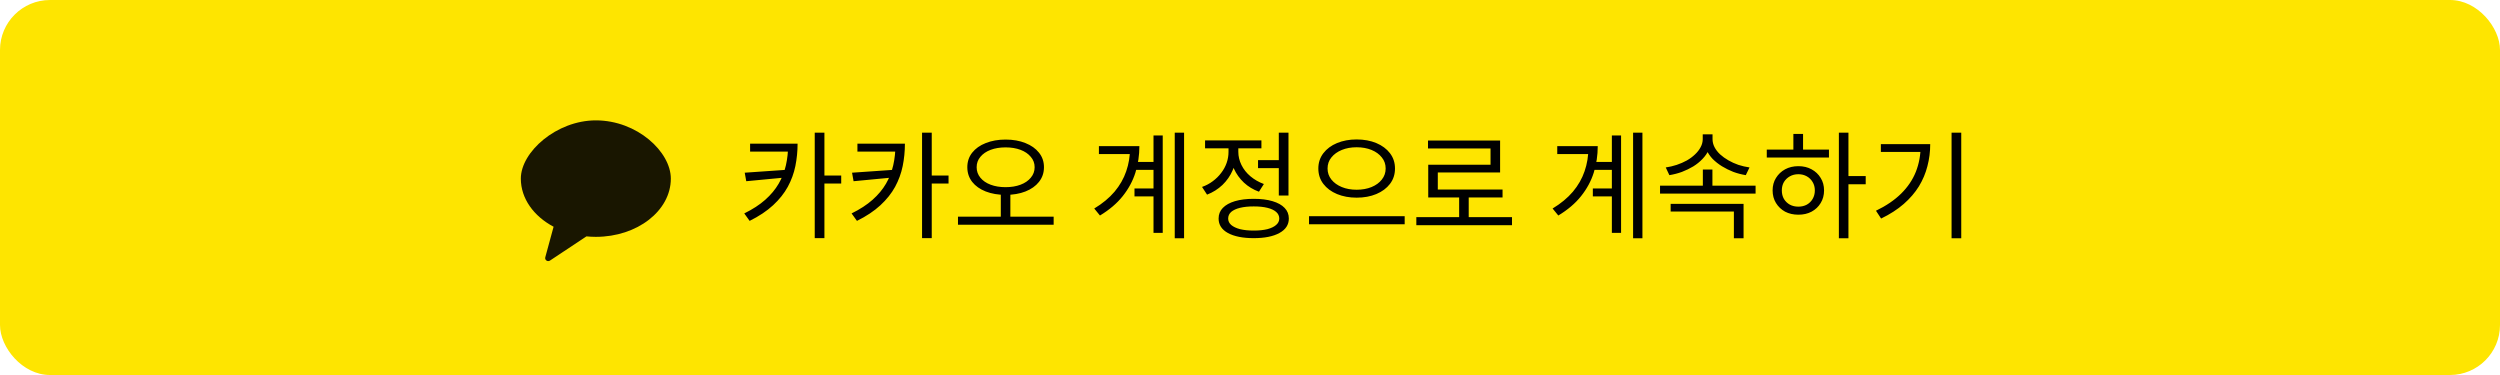 <svg width="300" height="45" viewBox="0 0 300 45" fill="none" xmlns="http://www.w3.org/2000/svg">
<rect width="300" height="45" rx="6" fill="#FEE500"/>
<g clip-path="url(#clip0_103_1167)">
<path opacity="0.902" fill-rule="evenodd" clip-rule="evenodd" d="M71.5 14.444C66.79 14.444 62.5 18.23 62.5 21.433C62.5 23.833 64.058 25.95 66.431 27.208L65.433 30.874C65.344 31.199 65.713 31.457 65.996 31.27L70.373 28.365C70.742 28.401 71.118 28.422 71.5 28.422C76.47 28.422 80.5 25.293 80.5 21.433C80.5 18.23 76.47 14.444 71.5 14.444Z" fill="black"/>
</g>
<path d="M94.576 17.238H95.71C95.71 18.153 95.621 19.049 95.444 19.926C95.267 20.794 94.963 21.625 94.534 22.418C94.105 23.202 93.517 23.939 92.77 24.63C92.023 25.321 91.085 25.946 89.956 26.506L89.312 25.61C90.32 25.115 91.16 24.569 91.832 23.972C92.504 23.375 93.041 22.731 93.442 22.04C93.843 21.349 94.133 20.612 94.31 19.828C94.487 19.044 94.576 18.223 94.576 17.364V17.238ZM90.012 17.238H95.276V18.19H90.012V17.238ZM94.408 20.374V21.284L89.55 21.746L89.368 20.724L94.408 20.374ZM97.768 15.922H98.93V28.578H97.768V15.922ZM98.622 21.06H100.946V22.026H98.622V21.06ZM107.455 17.238H108.589C108.589 18.153 108.5 19.049 108.323 19.926C108.146 20.794 107.842 21.625 107.413 22.418C106.984 23.202 106.396 23.939 105.649 24.63C104.902 25.321 103.964 25.946 102.835 26.506L102.191 25.61C103.199 25.115 104.039 24.569 104.711 23.972C105.383 23.375 105.92 22.731 106.321 22.04C106.722 21.349 107.012 20.612 107.189 19.828C107.366 19.044 107.455 18.223 107.455 17.364V17.238ZM102.891 17.238H108.155V18.19H102.891V17.238ZM107.287 20.374V21.284L102.429 21.746L102.247 20.724L107.287 20.374ZM110.647 15.922H111.809V28.578H110.647V15.922ZM111.501 21.06H113.825V22.026H111.501V21.06ZM120.096 23.076H121.244V26.226H120.096V23.076ZM120.67 16.748C121.566 16.748 122.359 16.888 123.05 17.168C123.74 17.439 124.282 17.821 124.674 18.316C125.075 18.811 125.276 19.394 125.276 20.066C125.276 20.738 125.075 21.326 124.674 21.83C124.282 22.325 123.74 22.707 123.05 22.978C122.359 23.249 121.566 23.384 120.67 23.384C119.783 23.384 118.99 23.249 118.29 22.978C117.599 22.707 117.058 22.325 116.666 21.83C116.274 21.326 116.078 20.738 116.078 20.066C116.078 19.394 116.274 18.811 116.666 18.316C117.058 17.821 117.599 17.439 118.29 17.168C118.99 16.888 119.783 16.748 120.67 16.748ZM120.67 17.686C119.998 17.686 119.4 17.784 118.878 17.98C118.355 18.176 117.944 18.456 117.646 18.82C117.347 19.175 117.198 19.59 117.198 20.066C117.198 20.542 117.347 20.962 117.646 21.326C117.944 21.69 118.355 21.97 118.878 22.166C119.4 22.362 119.998 22.46 120.67 22.46C121.342 22.46 121.939 22.362 122.462 22.166C122.984 21.97 123.395 21.69 123.694 21.326C124.002 20.962 124.156 20.542 124.156 20.066C124.156 19.59 124.002 19.175 123.694 18.82C123.395 18.456 122.984 18.176 122.462 17.98C121.939 17.784 121.342 17.686 120.67 17.686ZM114.958 26.002H126.438V26.968H114.958V26.002ZM136.237 19.436H139.037V20.388H136.237V19.436ZM136.139 22.614H139.009V23.566H136.139V22.614ZM140.969 15.922H142.089V28.592H140.969V15.922ZM138.421 16.258H139.527V27.948H138.421V16.258ZM135.607 17.532H136.727C136.727 18.633 136.568 19.693 136.251 20.71C135.934 21.718 135.425 22.661 134.725 23.538C134.034 24.406 133.124 25.181 131.995 25.862L131.309 25.022C132.298 24.425 133.11 23.753 133.745 23.006C134.38 22.25 134.846 21.433 135.145 20.556C135.453 19.669 135.607 18.731 135.607 17.742V17.532ZM131.869 17.532H136.055V18.484H131.869V17.532ZM150.964 19.212H153.806V20.178H150.964V19.212ZM153.456 15.922H154.618V23.468H153.456V15.922ZM150.446 23.86C151.323 23.86 152.075 23.953 152.7 24.14C153.335 24.327 153.82 24.597 154.156 24.952C154.492 25.297 154.66 25.722 154.66 26.226C154.66 26.973 154.282 27.551 153.526 27.962C152.779 28.373 151.753 28.578 150.446 28.578C149.139 28.578 148.108 28.373 147.352 27.962C146.605 27.551 146.232 26.973 146.232 26.226C146.232 25.722 146.4 25.297 146.736 24.952C147.081 24.597 147.567 24.327 148.192 24.14C148.827 23.953 149.578 23.86 150.446 23.86ZM150.446 24.77C149.811 24.77 149.265 24.826 148.808 24.938C148.351 25.05 147.996 25.213 147.744 25.428C147.501 25.643 147.38 25.909 147.38 26.226C147.38 26.525 147.501 26.781 147.744 26.996C147.996 27.211 148.351 27.379 148.808 27.5C149.265 27.612 149.811 27.668 150.446 27.668C151.09 27.668 151.636 27.612 152.084 27.5C152.541 27.379 152.891 27.211 153.134 26.996C153.386 26.781 153.512 26.525 153.512 26.226C153.512 25.909 153.386 25.643 153.134 25.428C152.891 25.213 152.541 25.05 152.084 24.938C151.636 24.826 151.09 24.77 150.446 24.77ZM147.422 17.21H148.374V18.232C148.374 19.007 148.225 19.735 147.926 20.416C147.637 21.088 147.226 21.681 146.694 22.194C146.162 22.698 145.546 23.085 144.846 23.356L144.244 22.432C144.72 22.264 145.149 22.035 145.532 21.746C145.924 21.457 146.26 21.125 146.54 20.752C146.829 20.379 147.049 19.977 147.198 19.548C147.347 19.119 147.422 18.68 147.422 18.232V17.21ZM147.646 17.21H148.598V18.218C148.598 18.759 148.724 19.287 148.976 19.8C149.228 20.313 149.587 20.766 150.054 21.158C150.521 21.55 151.057 21.858 151.664 22.082L151.076 23.006C150.385 22.754 149.783 22.39 149.27 21.914C148.757 21.429 148.355 20.869 148.066 20.234C147.786 19.599 147.646 18.927 147.646 18.218V17.21ZM144.608 16.846H151.37V17.798H144.608V16.846ZM162.793 16.734C163.68 16.734 164.468 16.879 165.159 17.168C165.85 17.457 166.396 17.863 166.797 18.386C167.198 18.909 167.399 19.52 167.399 20.22C167.399 20.929 167.198 21.545 166.797 22.068C166.396 22.591 165.85 22.997 165.159 23.286C164.468 23.575 163.68 23.72 162.793 23.72C161.925 23.72 161.141 23.575 160.441 23.286C159.75 22.997 159.204 22.591 158.803 22.068C158.402 21.545 158.201 20.929 158.201 20.22C158.201 19.52 158.402 18.909 158.803 18.386C159.204 17.863 159.75 17.457 160.441 17.168C161.141 16.879 161.925 16.734 162.793 16.734ZM162.793 17.672C162.13 17.672 161.538 17.779 161.015 17.994C160.492 18.209 160.077 18.507 159.769 18.89C159.461 19.263 159.307 19.707 159.307 20.22C159.307 20.724 159.461 21.167 159.769 21.55C160.077 21.933 160.492 22.231 161.015 22.446C161.538 22.661 162.13 22.768 162.793 22.768C163.465 22.768 164.062 22.661 164.585 22.446C165.108 22.231 165.518 21.933 165.817 21.55C166.125 21.167 166.279 20.724 166.279 20.22C166.279 19.707 166.125 19.263 165.817 18.89C165.518 18.507 165.108 18.209 164.585 17.994C164.062 17.779 163.465 17.672 162.793 17.672ZM157.081 25.946H168.561V26.912H157.081V25.946ZM169.96 26.058H181.44V27.024H169.96V26.058ZM175.098 23.356H176.246V26.464H175.098V23.356ZM171.36 16.86H180.012V20.696H172.536V23.23H171.388V19.772H178.864V17.812H171.36V16.86ZM171.388 22.74H180.306V23.692H171.388V22.74ZM191.239 19.436H194.039V20.388H191.239V19.436ZM191.141 22.614H194.011V23.566H191.141V22.614ZM195.971 15.922H197.091V28.592H195.971V15.922ZM193.423 16.258H194.529V27.948H193.423V16.258ZM190.609 17.532H191.729C191.729 18.633 191.57 19.693 191.253 20.71C190.936 21.718 190.427 22.661 189.727 23.538C189.036 24.406 188.126 25.181 186.997 25.862L186.311 25.022C187.3 24.425 188.112 23.753 188.747 23.006C189.382 22.25 189.848 21.433 190.147 20.556C190.455 19.669 190.609 18.731 190.609 17.742V17.532ZM186.871 17.532H191.057V18.484H186.871V17.532ZM199.204 22.278H210.67V23.23H199.204V22.278ZM204.342 20.346H205.49V22.712H204.342V20.346ZM204.328 16.118H205.322V16.692C205.322 17.14 205.233 17.565 205.056 17.966C204.879 18.367 204.627 18.736 204.3 19.072C203.983 19.408 203.614 19.707 203.194 19.968C202.774 20.22 202.321 20.439 201.836 20.626C201.351 20.803 200.847 20.934 200.324 21.018L199.89 20.094C200.338 20.029 200.777 19.926 201.206 19.786C201.645 19.637 202.051 19.459 202.424 19.254C202.797 19.039 203.124 18.797 203.404 18.526C203.693 18.255 203.917 17.966 204.076 17.658C204.244 17.35 204.328 17.028 204.328 16.692V16.118ZM204.51 16.118H205.504V16.692C205.504 17.028 205.583 17.35 205.742 17.658C205.901 17.966 206.125 18.255 206.414 18.526C206.703 18.787 207.035 19.025 207.408 19.24C207.781 19.455 208.183 19.637 208.612 19.786C209.051 19.926 209.494 20.029 209.942 20.094L209.494 21.018C208.981 20.934 208.481 20.803 207.996 20.626C207.52 20.439 207.067 20.215 206.638 19.954C206.218 19.693 205.845 19.399 205.518 19.072C205.201 18.736 204.953 18.372 204.776 17.98C204.599 17.579 204.51 17.149 204.51 16.692V16.118ZM200.478 24.462H209.228V28.592H208.066V25.386H200.478V24.462ZM220.665 15.922H221.813V28.592H220.665V15.922ZM221.547 21.13H223.885V22.11H221.547V21.13ZM212.013 17.952H219.475V18.904H212.013V17.952ZM215.807 19.94C216.404 19.94 216.931 20.066 217.389 20.318C217.855 20.57 218.219 20.915 218.481 21.354C218.751 21.783 218.887 22.283 218.887 22.852C218.887 23.421 218.751 23.925 218.481 24.364C218.219 24.803 217.855 25.148 217.389 25.4C216.931 25.643 216.404 25.764 215.807 25.764C215.209 25.764 214.677 25.643 214.211 25.4C213.753 25.148 213.389 24.803 213.119 24.364C212.848 23.925 212.713 23.421 212.713 22.852C212.713 22.283 212.848 21.783 213.119 21.354C213.389 20.915 213.753 20.57 214.211 20.318C214.677 20.066 215.209 19.94 215.807 19.94ZM215.807 20.906C215.424 20.906 215.083 20.99 214.785 21.158C214.486 21.326 214.248 21.555 214.071 21.844C213.903 22.133 213.819 22.469 213.819 22.852C213.819 23.235 213.903 23.575 214.071 23.874C214.248 24.163 214.486 24.392 214.785 24.56C215.083 24.719 215.424 24.798 215.807 24.798C216.18 24.798 216.516 24.719 216.815 24.56C217.113 24.392 217.347 24.163 217.515 23.874C217.692 23.575 217.781 23.235 217.781 22.852C217.781 22.469 217.692 22.133 217.515 21.844C217.347 21.555 217.113 21.326 216.815 21.158C216.516 20.99 216.18 20.906 215.807 20.906ZM215.205 16.076H216.367V18.372H215.205V16.076ZM234.188 15.922H235.35V28.592H234.188V15.922ZM230.478 17.294H231.626C231.626 18.209 231.514 19.091 231.29 19.94C231.075 20.789 230.734 21.597 230.268 22.362C229.801 23.118 229.194 23.823 228.448 24.476C227.701 25.129 226.796 25.713 225.732 26.226L225.116 25.288C226.338 24.7 227.346 24.014 228.14 23.23C228.933 22.446 229.521 21.573 229.904 20.612C230.286 19.641 230.478 18.596 230.478 17.476V17.294ZM225.704 17.294H230.968V18.232H225.704V17.294Z" fill="black"/>
<defs>
<clipPath id="clip0_103_1167">
<rect width="18" height="18" fill="white" transform="translate(62.5 13.5)"/>
</clipPath>
</defs>
</svg>
